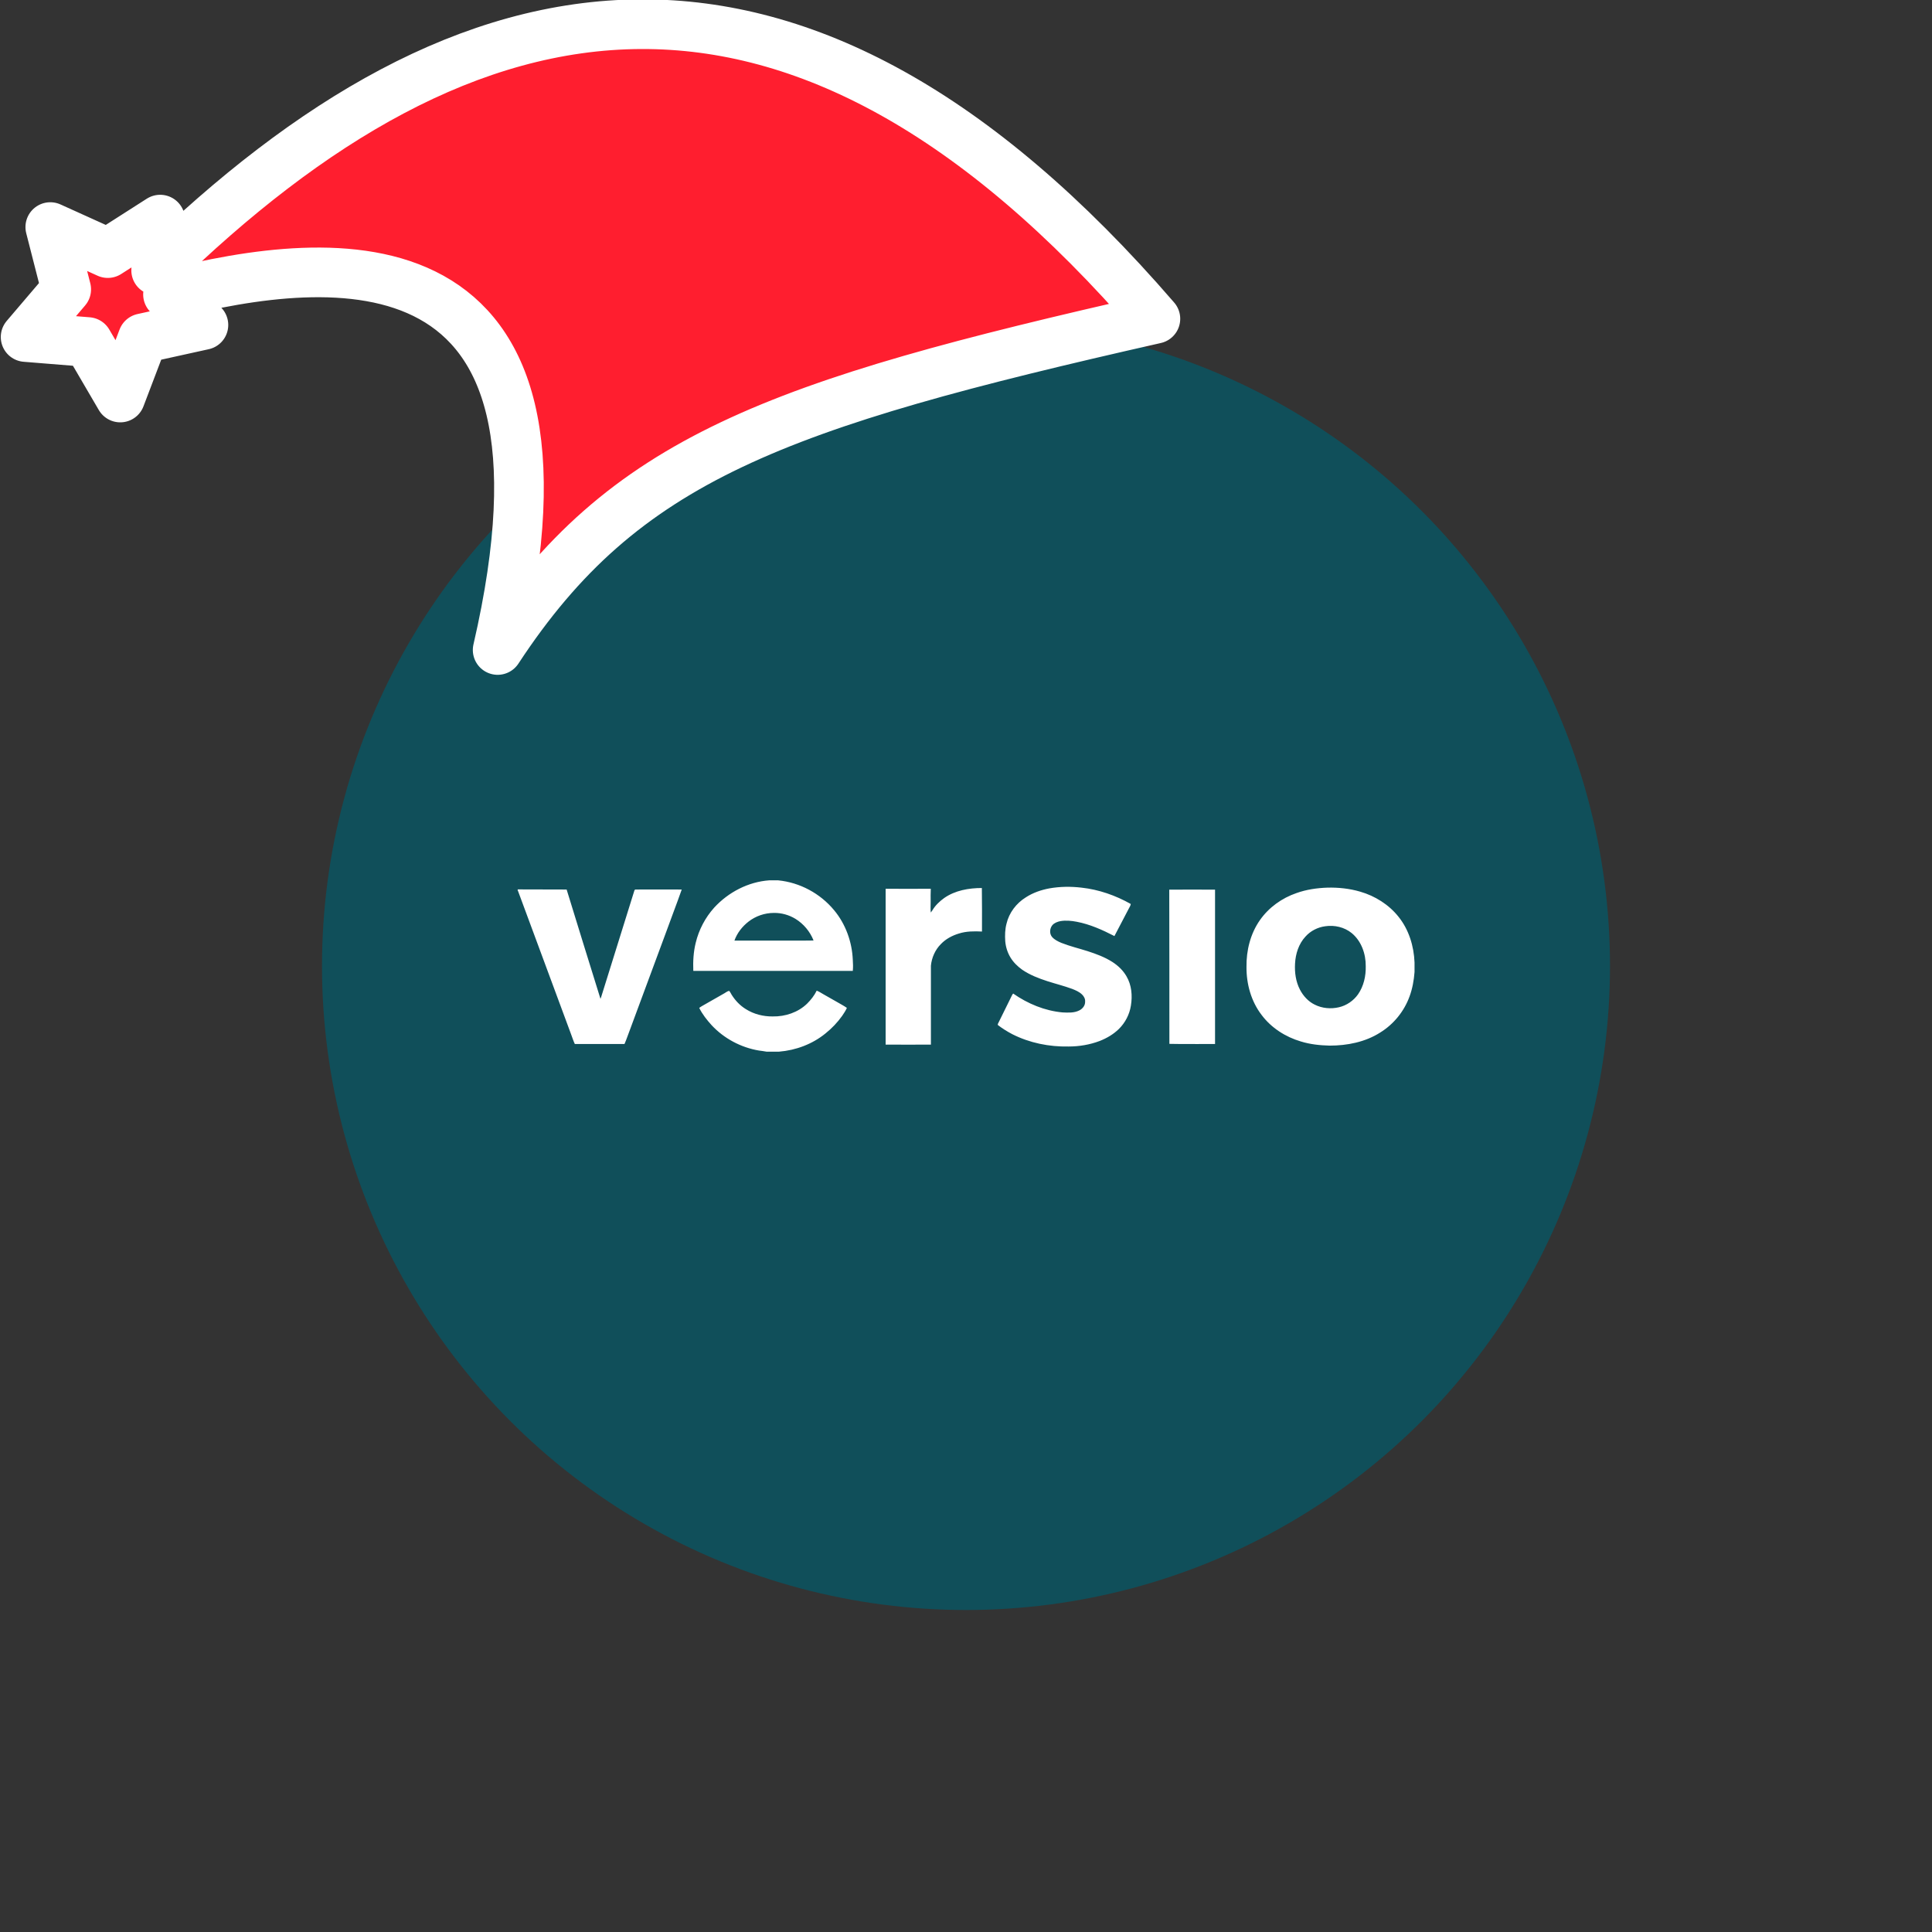 <svg xmlns="http://www.w3.org/2000/svg" viewBox="0 0 1536 1536">
   <rect x="0" y="0" width="1536" height="1536" fill="#333333" stroke="none"/>
   <g id="original" transform="translate(256,256)"><circle cx="512" cy="512" r="512" style="fill:#104f5a"/>
   <path d="M355.5 443.9h7.2c17.2 1.7 33.4 10.4 44.4 23.7 9.2 11 14.3 25.2 14.9 39.5.2 2.9.3 5.9 0 8.8H295.2c-.3-7.5.1-15 1.9-22.3 2.5-10.4 7.6-20.1 14.7-28 11.3-12.3 27.1-20.5 43.7-21.7zm-16.4 32.8c-5 3.9-9.1 9.1-11.2 15.1h47.7c5.1-.1 10.1.1 15.2-.1-2.8-7.1-7.9-13.2-14.4-17.2-5.1-3.1-11.1-4.8-17.1-4.7-7.4 0-14.5 2.5-20.2 6.9zm220.5-19.3c-7.6 4.7-13.4 12.3-15.4 21-1.2 4.5-1.3 9.2-1 13.9.4 4.6 1.8 9.1 4.2 13 2.3 3.8 5.6 7 9.2 9.6 6.1 4.2 13.1 6.9 20.2 9.2 6.5 2.1 13.1 3.7 19.6 6.1 2.8 1.1 5.6 2.3 7.8 4.4 1.6 1.5 2.7 3.6 2.5 5.8.1 3-2 5.6-4.6 6.9-4.1 2.1-8.9 1.8-13.4 1.6-14.1-1.3-27.6-6.9-39.2-15-.3.4-.7.8-.9 1.3-3.5 7.2-7.1 14.3-10.6 21.5-.3.7-.9 1.4-.7 2.2 3.6 2.8 7.5 5.2 11.5 7.3 13.8 7 29.3 10.1 44.7 9.8 8.4 0 16.9-1.4 24.8-4.4 5.6-2.2 10.9-5.3 15.2-9.5 5.1-5 8.5-11.6 9.6-18.6 1.3-7.9.6-16.3-3.5-23.3-2.7-4.7-6.7-8.5-11.2-11.4-6.1-3.9-12.9-6.4-19.7-8.6-6.9-2.2-14.1-3.9-20.9-6.6-2.6-1.1-5.3-2.4-7.3-4.6-2.3-2.6-2-6.8.1-9.4 1.6-1.9 4.1-2.8 6.5-3.3 4.3-.7 8.6-.3 12.8.5 10.6 2 20.6 6.5 30.1 11.4 3.8-7.3 7.6-14.5 11.4-21.8.6-1.2 1.4-2.3 1.6-3.7-12-6.8-25.4-11.5-39.2-13-8.5-1-17.1-.9-25.6.6-6.4 1.2-12.9 3.4-18.6 7.1zm-74.3 10.3c-.4.6-.8 1.2-1.3 1.8-.3-2.8-.1-5.7-.1-8.5 0-3.5-.1-6.9.1-10.4-12 .1-24 0-35.9 0v123.9c12 0 24 .1 36 0v-62.7c.6-6.4 3.4-12.7 7.9-17.2 3.9-4.1 9-6.8 14.3-8.4 5.9-1.9 12.2-1.9 18.4-1.6 0-11.5.1-23.1-.1-34.6-10.4 0-21.3 1.9-30 8-3.6 2.6-7 5.8-9.3 9.7zM774.8 454c7.8-2.8 16.2-4 24.5-4.3 8.8-.2 17.6.7 26.1 3.2 11.8 3.4 22.8 10.3 30.5 20 8.2 10.2 12.2 23.3 12.7 36.3v7.6c-.5 6.6-1.7 13.3-4 19.5-4.3 11.8-12.6 22-23.3 28.6-11.9 7.6-26.3 10.4-40.2 10.4-7.7-.2-15.5-1-22.9-3.3-12.2-3.6-23.5-10.8-31.2-21.1-8.3-10.8-12.1-24.6-12-38.1-.2-13.1 3.1-26.5 10.7-37.3 7-10 17.4-17.5 29.1-21.5zm22.8 26.4c-6 .8-11.7 3.7-15.7 8.2-5.4 5.8-7.9 13.7-8.3 21.5-.4 7.1.6 14.4 3.9 20.7 2.6 5 6.6 9.4 11.7 11.9 5.9 3 12.9 3.6 19.3 2.1 6.1-1.4 11.6-5.2 15.2-10.3 4.5-6.5 6.3-14.5 6.1-22.4.1-9.8-3.5-20-11.2-26.3-5.8-4.7-13.6-6.5-21-5.4zm-642.1-28.7c.3.6.6 1.2.8 1.9 13.9 37.5 27.8 75 41.7 112.6 1 2.6 1.8 5.3 3 7.8h39.5c.8-1.7 1.4-3.5 2.1-5.3 10.2-27.5 20.4-55 30.6-82.6 4.2-11.7 8.7-23.2 12.8-34.9-12.2-.1-24.3 0-36.5 0-.8-.2-1.1.6-1.3 1.3-8.7 28-17.5 56-26.2 84-.2.6-.4 1.1-.6 1.6-9-28.9-18-57.9-26.9-86.9-13-.1-25.9 0-38.9-.1v.6zm518.2 122.2c2.5.1 5 0 7.5.1 9.6 0 19.2.1 28.8 0V451.3c-12.1 0-24.2-.1-36.4 0 .1 40.8.1 81.7.1 122.6zM305 542.2c-1.7 1-3.5 1.9-5.1 3.1 2.5 5.1 6.1 9.6 9.9 13.8 9.9 10.6 23.3 17.7 37.5 20.1 2 .3 4.1.5 6.1.9h10c13.4-1.1 26.5-6 36.9-14.5 5-4 9.5-8.7 13.2-13.9 1.4-2.1 2.8-4.1 3.8-6.4-2.7-1.9-5.6-3.3-8.4-5-3.4-1.9-6.8-3.9-10.2-5.8-1.8-1-3.5-2.2-5.4-2.9-1.9 3.9-4.6 7.3-7.6 10.3-7.2 7-17.4 10.4-27.4 10.2-7.4.1-15-1.8-21.3-5.8-4.6-2.8-8.4-6.8-11.3-11.4-.6-1-1.1-2.1-1.8-3-.1 0-.3-.1-.4-.1-1.3.3-2.4 1.2-3.6 1.9-4.9 2.8-9.9 5.6-14.9 8.5z" style="fill:#fff"/>
</g><g id="hat" transform="rotate(-19.665,2554.589,-1846.277)"><path id="🎅" style="fill:rgb(255, 30, 47);stroke:#ffffff;stroke-width:39.477;stroke-linecap:square;stroke-linejoin:round;stroke-miterlimit:5;stroke-dasharray:none;stroke-opacity:1" d="M 1.389 -777.641 C -126.418 -822.856 -272.881 -794.175 -427.741 -723.171 L -411.151 -760.082 L -459.325 -749.028 L -495.42 -783.898 L -500.164 -732.99 L -543.311 -708.18 L -498.069 -687.773 L -488.639 -637.572 L -455.935 -675.866 L -406.96 -669.648 L -425.318 -701.976 C -290.885 -689.168 -86.609 -639.134 -273.64 -347.587 C -128.154 -457.468 0.386 -456.792 307.394 -419.568 C 228.265 -624.227 123.306 -734.509 1.389 -777.641 z "/></g></svg>
